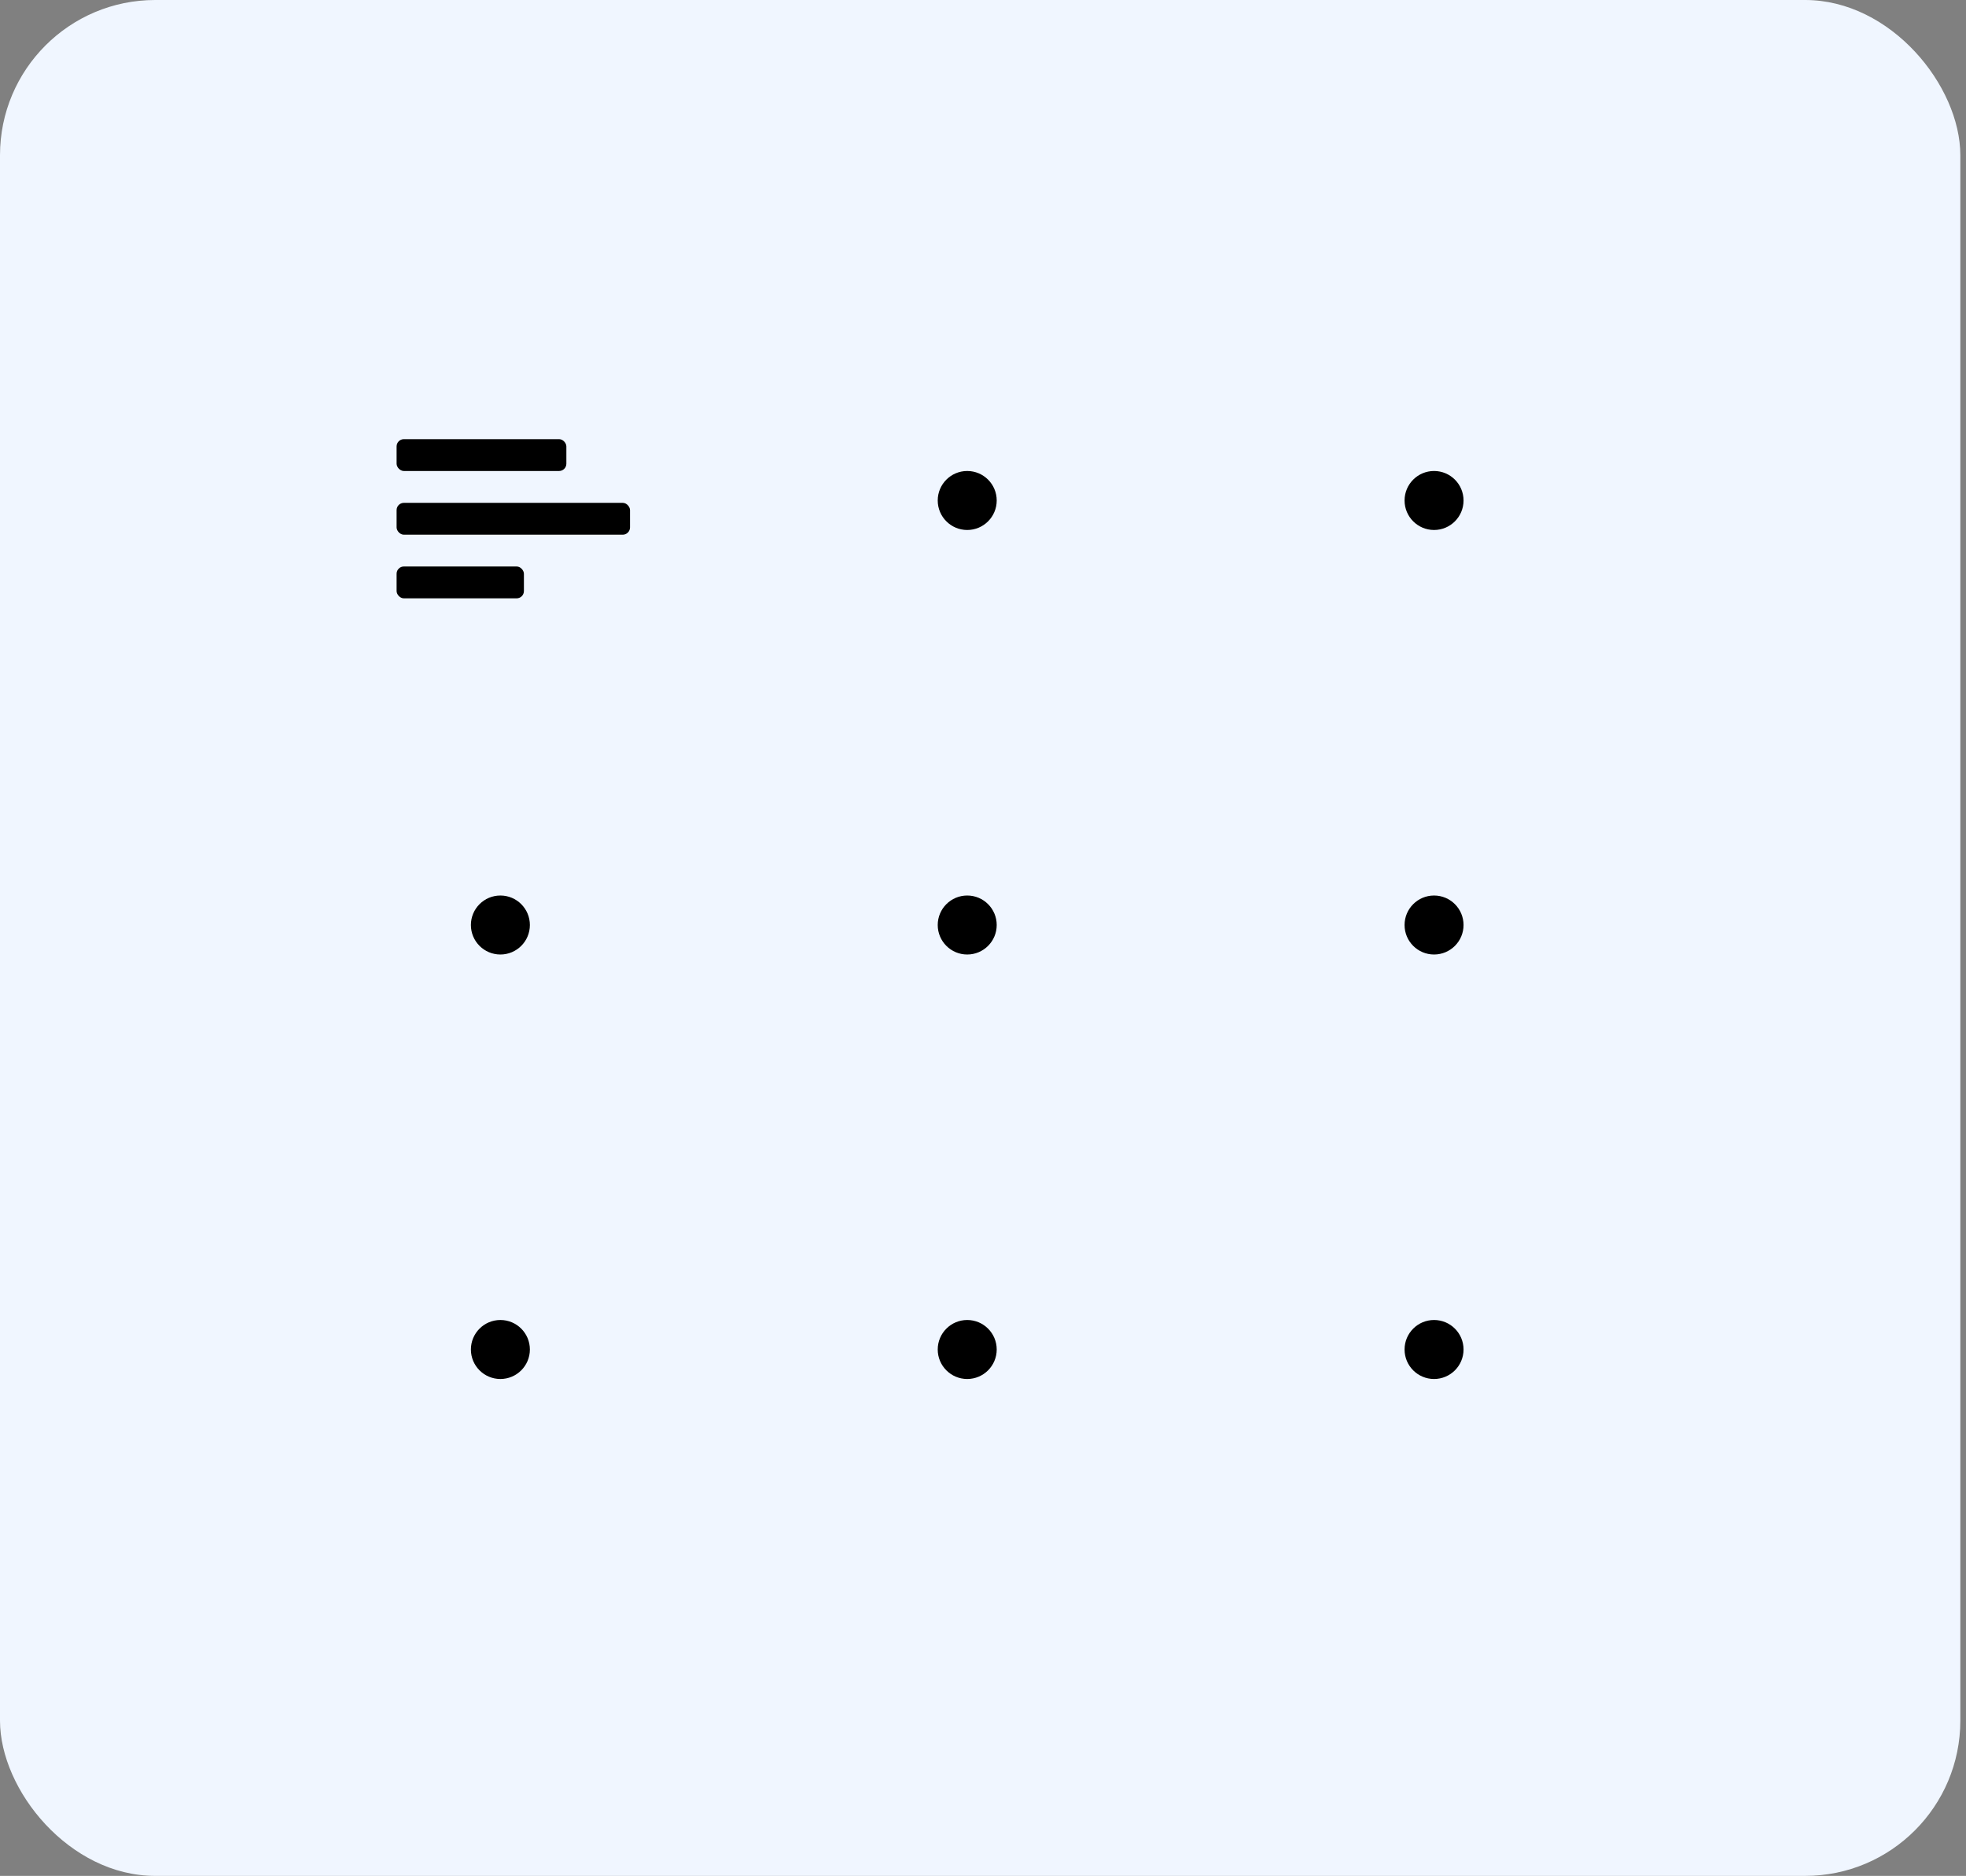<svg width="152" height="145" viewBox="0 0 152 145" fill="none" xmlns="http://www.w3.org/2000/svg">
<rect x="0" y="0" width="152" height="145" fill="#808080" stroke="none"/>
<rect width="151.562" height="145" rx="12" fill="#F0F6FF"/>
<rect x="30.663" y="33.945" width="13.125" height="2.461" rx="0.563" fill="black"/>
<rect x="30.663" y="43.788" width="9.843" height="2.461" rx="0.563" fill="black"/>
<rect x="30.663" y="38.868" width="18.046" height="2.461" rx="0.563" fill="black"/>
<circle cx="74.78" cy="38.686" r="2.28" fill="black"/>
<circle cx="110.873" cy="38.686" r="2.28" fill="black"/>
<circle cx="38.687" cy="71.5" r="2.28" fill="black"/>
<circle cx="74.78" cy="71.5" r="2.28" fill="black"/>
<circle cx="110.873" cy="71.5" r="2.28" fill="black"/>
<circle cx="38.687" cy="104.311" r="2.28" fill="black"/>
<circle cx="74.78" cy="104.311" r="2.28" fill="black"/>
<circle cx="110.873" cy="104.311" r="2.28" fill="black"/>
</svg>
